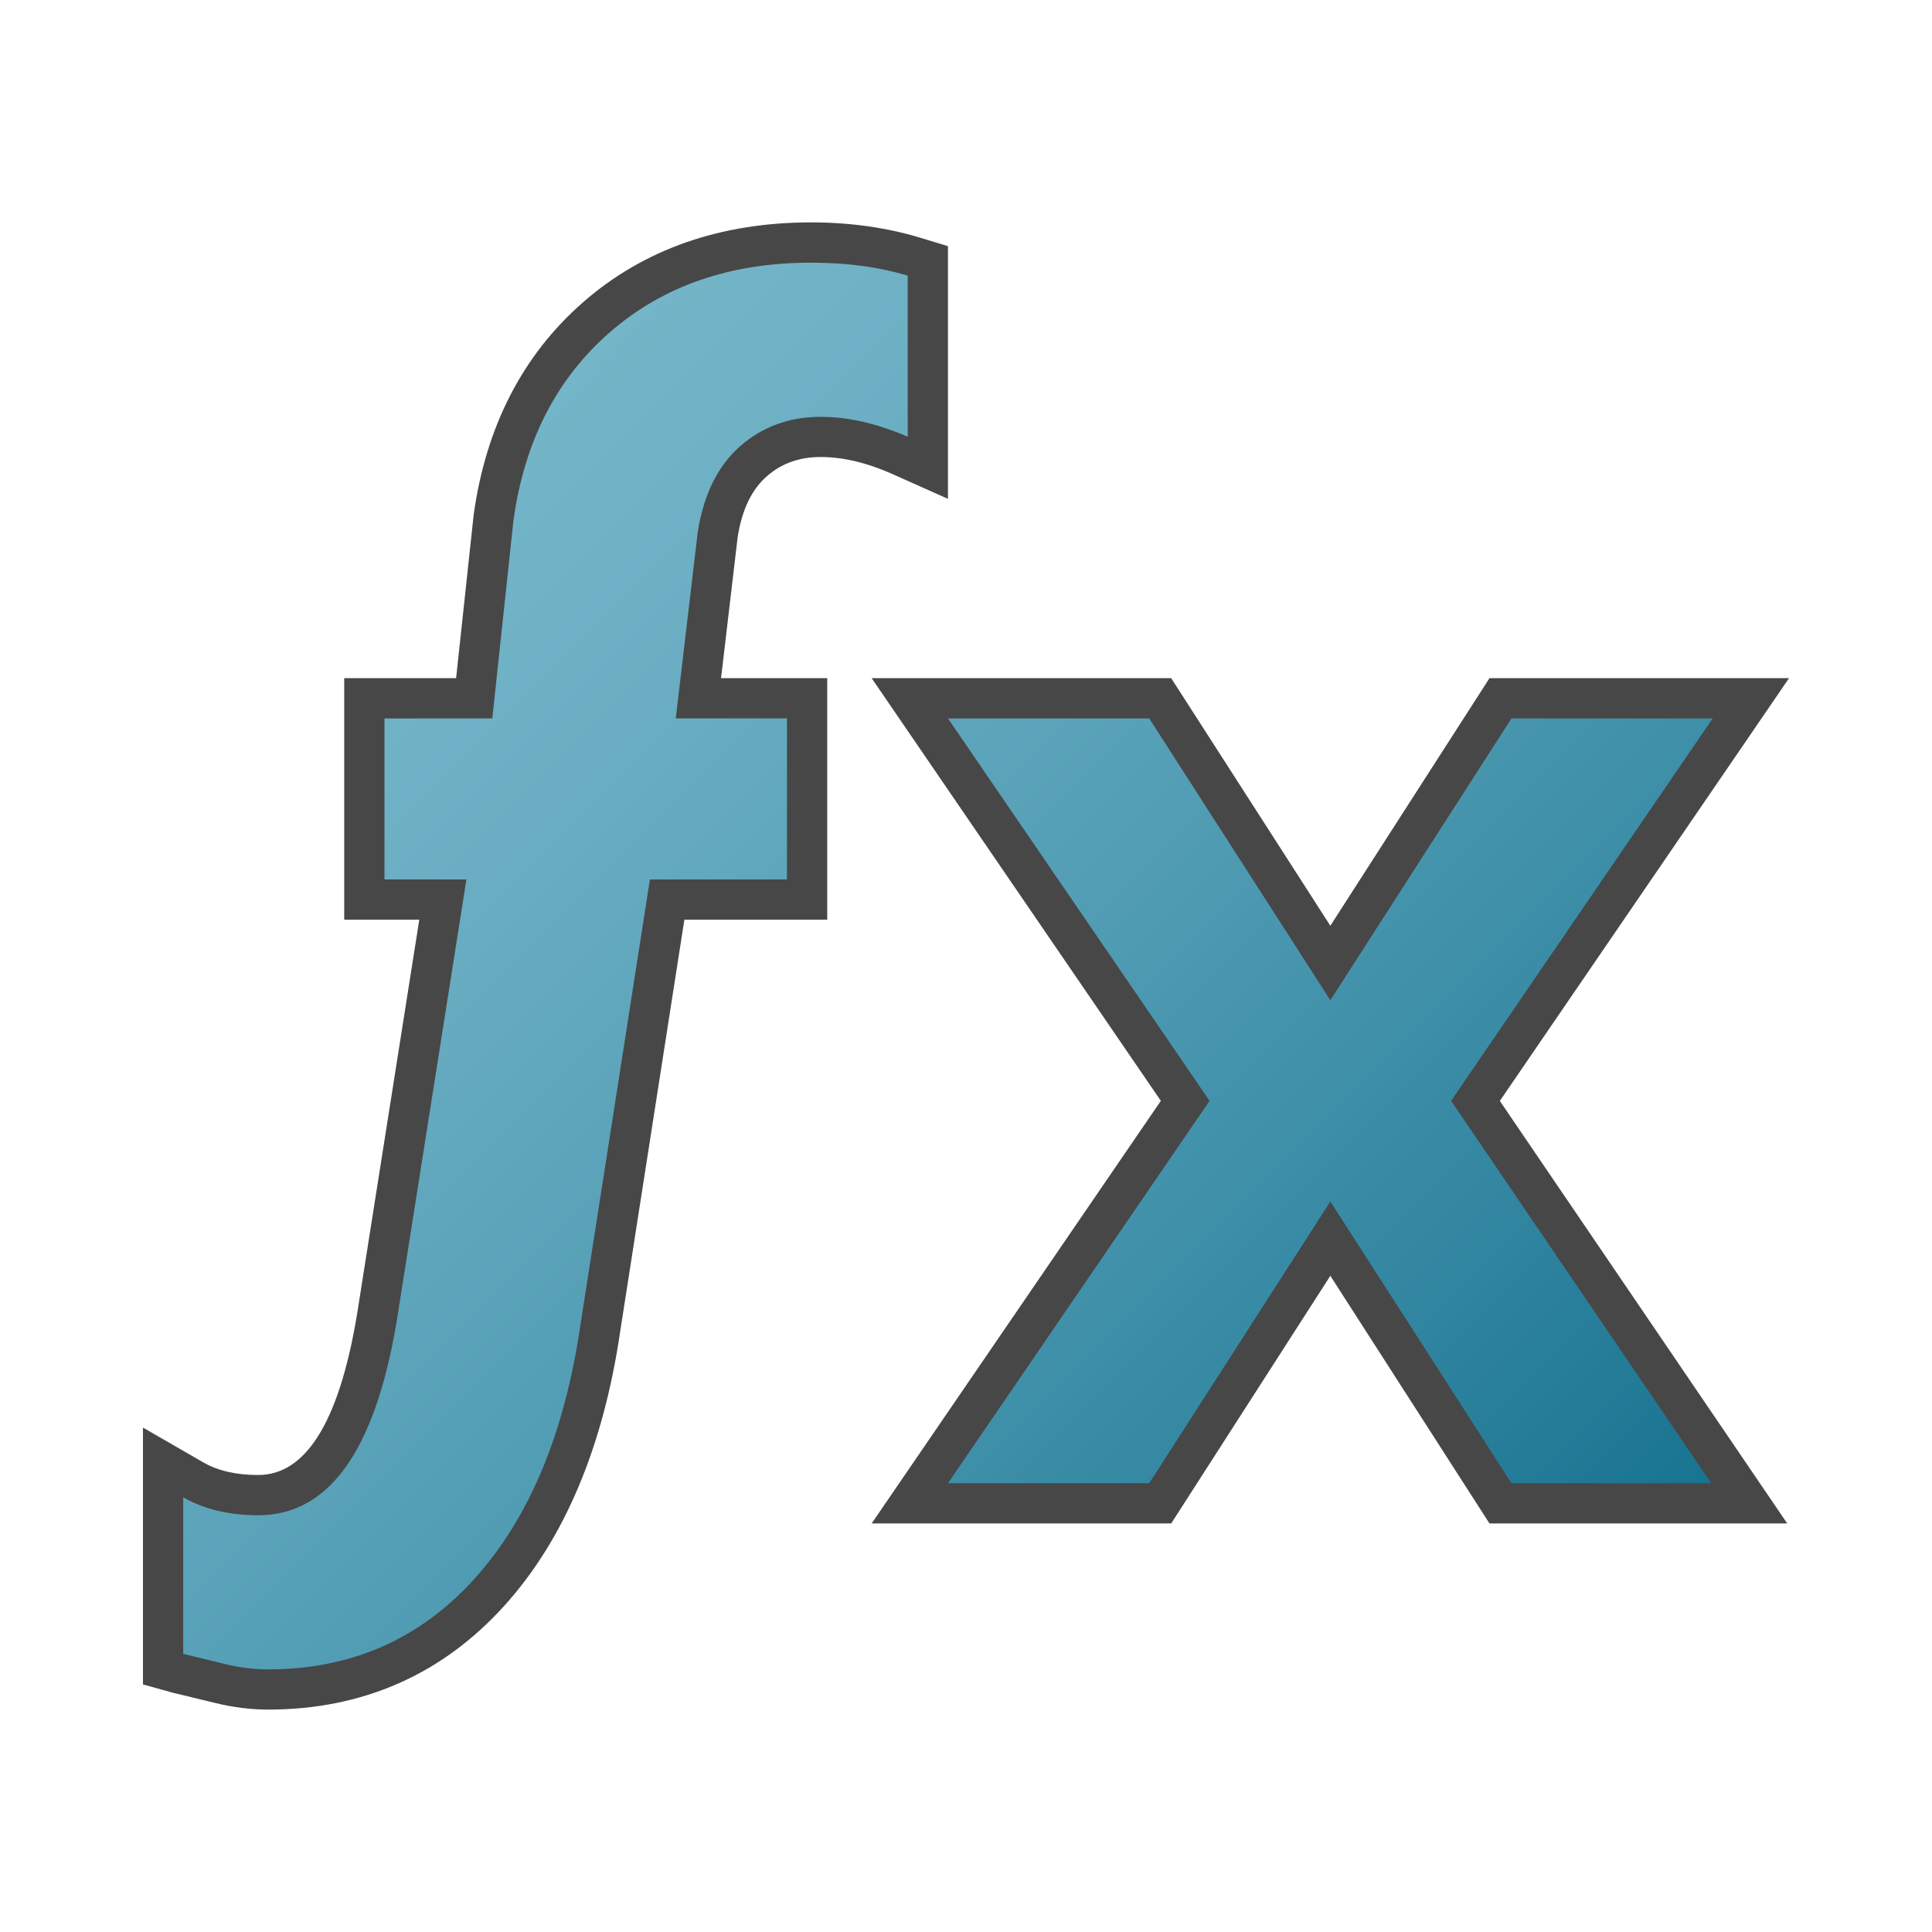 <svg version="1.1" id="Livello_3" xmlns="http://www.w3.org/2000/svg" xmlns:xlink="http://www.w3.org/1999/xlink" x="0px" y="0px"
	  viewBox="0 0 48 48" enable-background="new 0 0 48 48" xml:space="preserve">
<polygon id="polygon2" fill="#474747" points="33.052,23 29.098,16.849 21.656,16.849 28.841,27.35 21.656,37.85 29.098,37.85 
	33.052,31.697 37.006,37.85 44.403,37.85 37.263,27.352 44.448,16.849 37.006,16.849 "/>
<path id="path4" fill="#474747" d="M20.153,5.525c-2.251,0-4.156,0.666-5.661,1.979c-1.503,1.311-2.42,3.09-2.724,5.287
	l-0.436,4.057h-2.78v6.001h1.865l-1.504,9.535c-0.427,2.83-1.267,4.262-2.497,4.262c-0.546,0-1.005-0.105-1.365-0.313l-1.499-0.865
	v6.381l0.766,0.213l0.143,0.033c0.29,0.07,0.589,0.143,0.894,0.217c0.438,0.107,0.876,0.162,1.305,0.162
	c2.352,0,4.33-0.871,5.879-2.59c1.485-1.648,2.451-3.941,2.871-6.816l1.593-10.219h3.549v-6.001h-2.638l0.415-3.52
	c0.107-0.662,0.344-1.163,0.72-1.493c0.369-0.324,0.81-0.481,1.347-0.481c0.357,0,0.736,0.061,1.127,0.18
	c0.216,0.065,0.42,0.143,0.622,0.232l1.407,0.628V6.116L22.841,5.9C22.015,5.652,21.11,5.525,20.153,5.525L20.153,5.525z"/>
<linearGradient id="path17_1_" gradientUnits="userSpaceOnUse" x1="282.333" y1="-315.641" x2="310.323" y2="-343.631" gradientTransform="matrix(1 0 0 -1 -273.6 -300.99)">
	<stop  offset="0" style="stop-color:#74B5C8"/>
	<stop  offset="0.175" style="stop-color:#6BAEC3"/>
	<stop  offset="0.457" style="stop-color:#539EB5"/>
	<stop  offset="0.809" style="stop-color:#2F849F"/>
	<stop  offset="1" style="stop-color:#187491"/>
</linearGradient>
<path id="path17" fill="url(#path17_1_)" d="M36.052,27.35l6.462,9.5h-4.962l-4.5-7l-4.5,7h-5l6.5-9.5l-6.5-9.501h5l4.5,7.001
	l4.5-7.001h5L36.052,27.35z M22.552,6.849c-0.721-0.218-1.518-0.323-2.4-0.323c-2.013,0-3.68,0.577-5.004,1.732
	c-1.324,1.155-2.12,2.712-2.391,4.67l-0.526,4.921H9.552v4.001h2.036L9.901,32.539c-0.514,3.404-1.674,5.107-3.485,5.107
	c-0.729,0-1.35-0.15-1.864-0.447v3.891c0.337,0.08,0.686,0.166,1.043,0.254c0.357,0.086,0.712,0.131,1.064,0.131
	c2.067,0,3.779-0.752,5.136-2.258c1.357-1.508,2.231-3.604,2.624-6.291l1.728-11.076h3.405v-4.001h-2.763l0.547-4.637
	c0.149-0.932,0.499-1.641,1.054-2.127c0.555-0.486,1.223-0.729,2.006-0.729c0.458,0,0.932,0.075,1.418,0.224
	c0.284,0.087,0.523,0.175,0.738,0.271V6.849L22.552,6.849z"/>
</svg>
